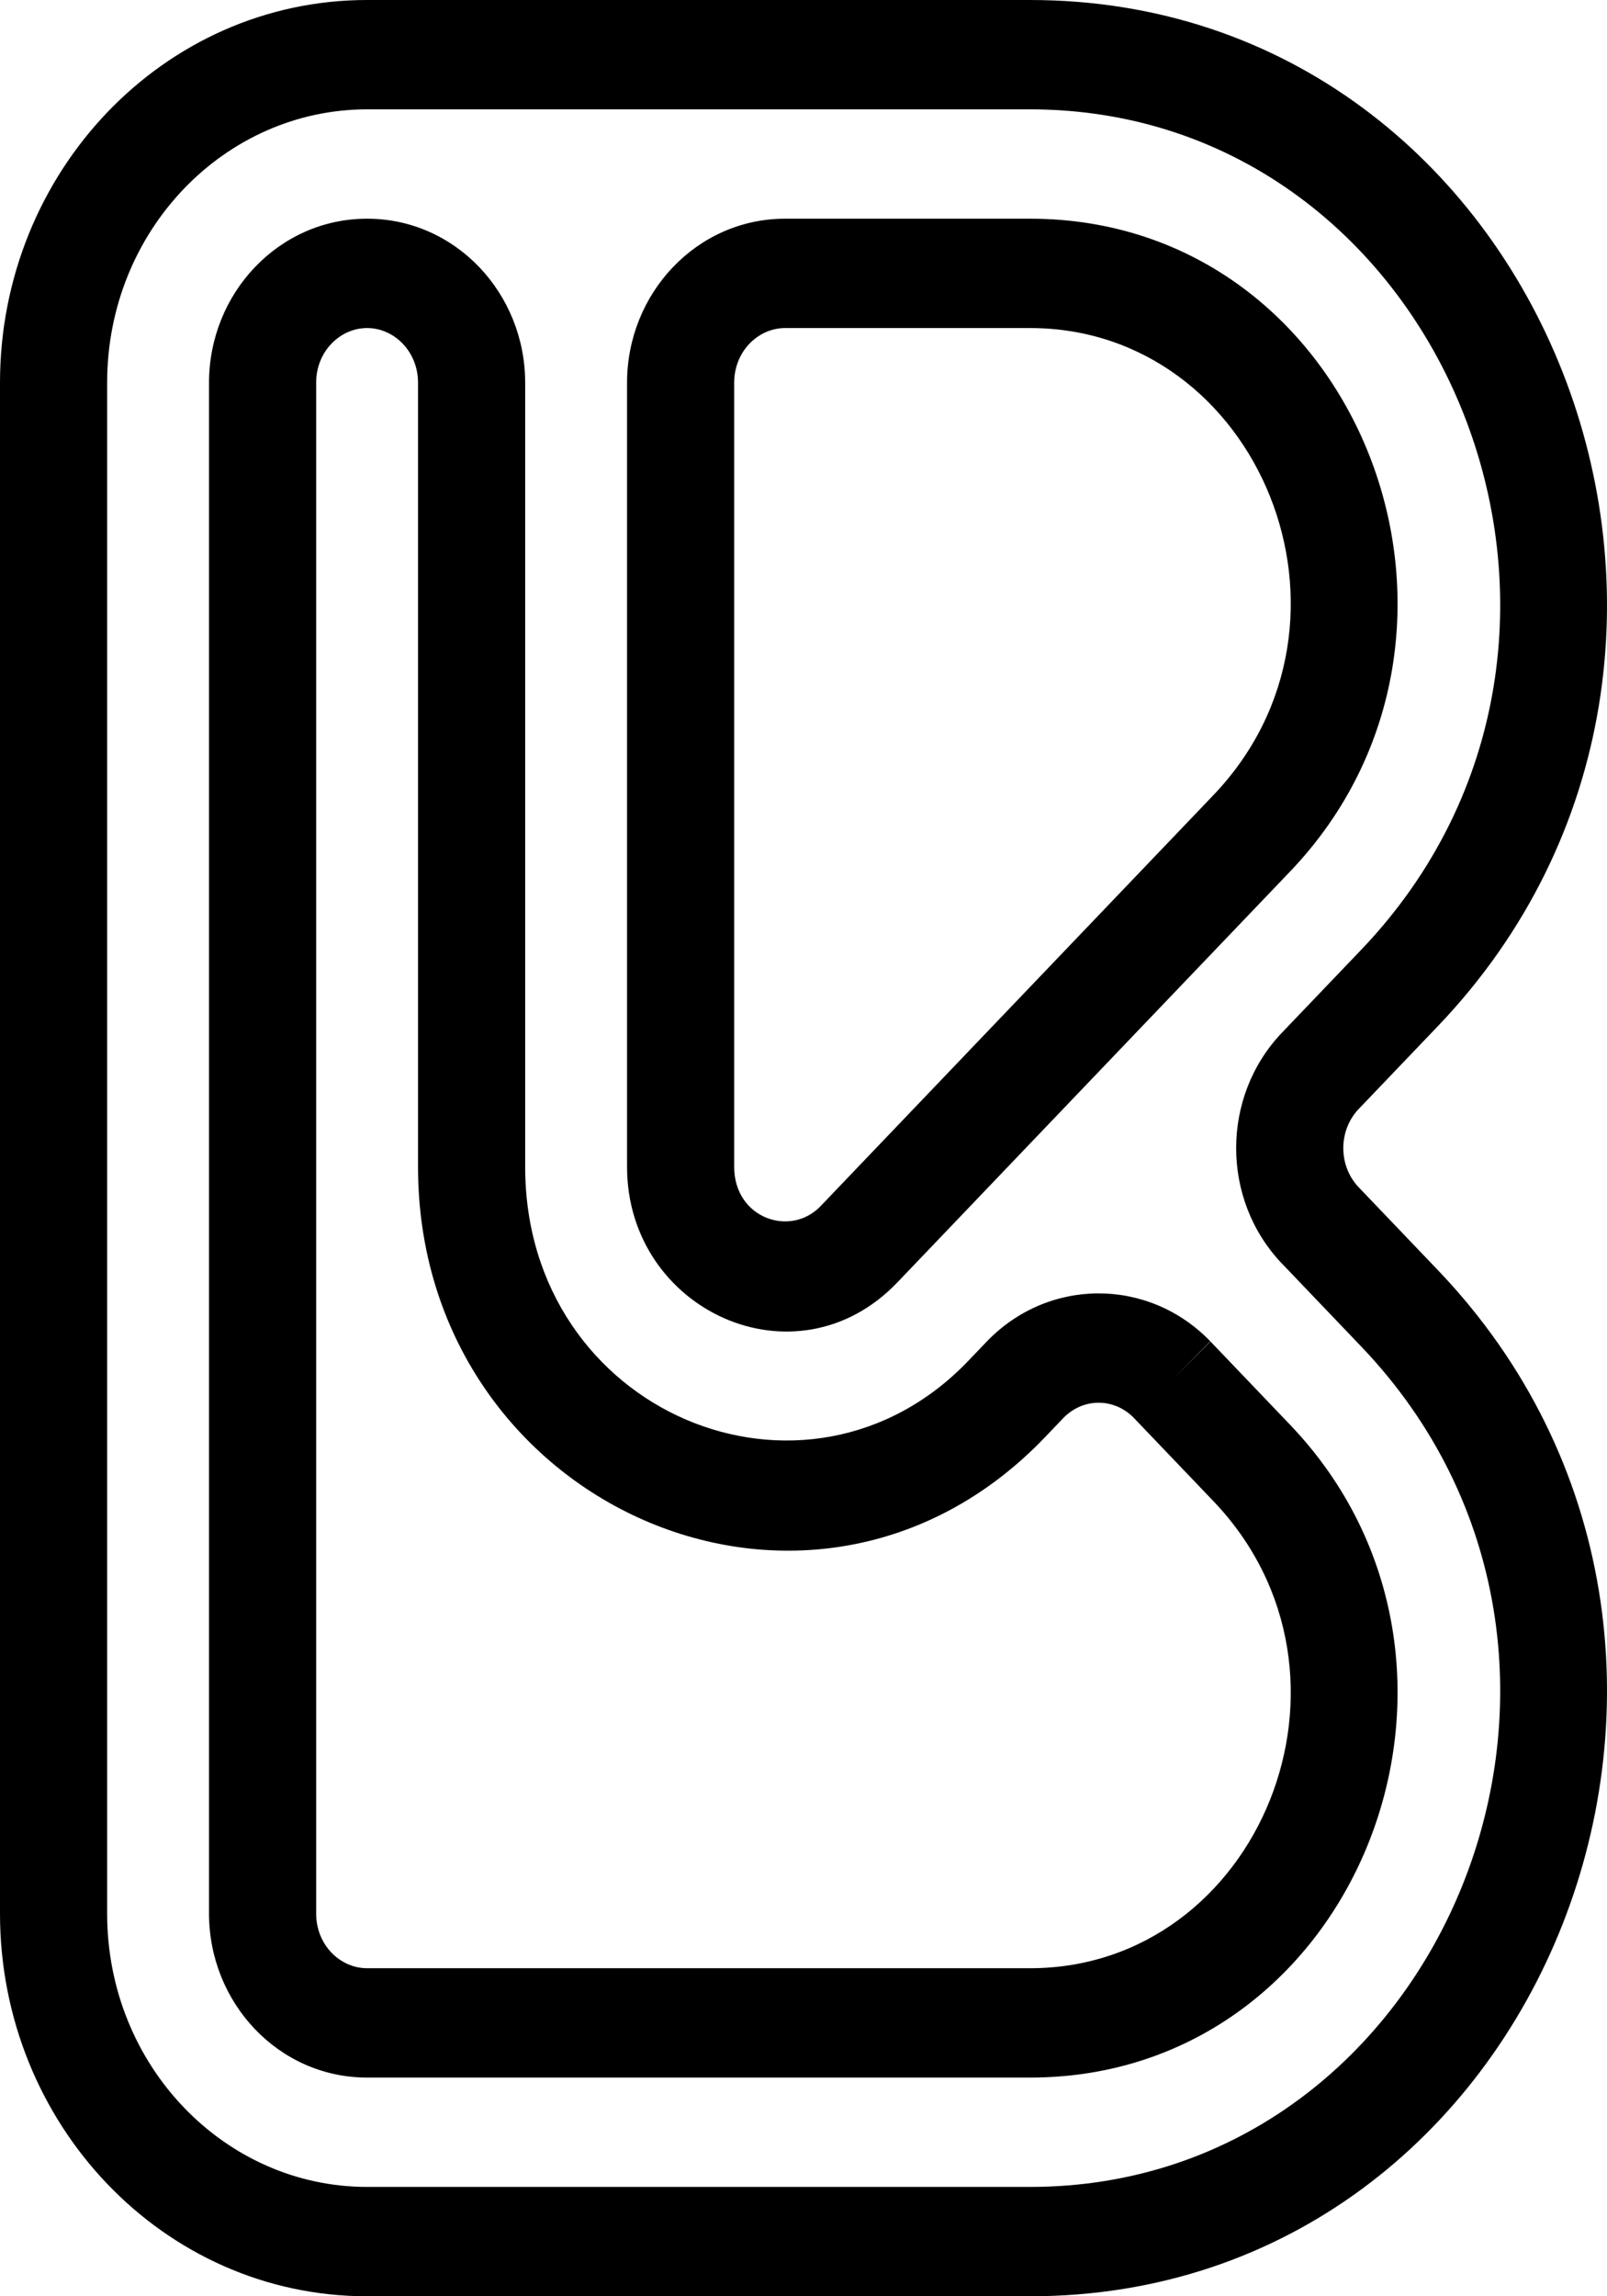 <svg width="70" height="100" viewBox="0 0 70 100" fill="none" xmlns="http://www.w3.org/2000/svg">
<path fill-rule="evenodd" clip-rule="evenodd" d="M15.991 4.762C9.791 4.762 4.667 10.036 4.667 16.667V83.333C4.667 89.964 9.791 95.238 15.991 95.238H44.867C62.961 95.238 72.272 72.215 59.291 58.636L55.853 55.039L55.833 55.02C53.181 52.234 53.184 47.751 55.843 44.97L59.291 41.364C72.272 27.785 62.961 4.762 44.867 4.762H15.991ZM0 16.667C0 7.518 7.105 0 15.991 0H44.867C67.329 0 78.329 28.269 62.632 44.689L59.184 48.295C58.294 49.227 58.29 50.76 59.176 51.696L59.184 51.705L62.632 55.311C78.329 71.731 67.329 100 44.867 100H15.991C7.105 100 0 92.482 0 83.333V16.667ZM15.991 14.286C14.82 14.286 13.772 15.295 13.772 16.667V83.333C13.772 84.705 14.819 85.714 15.991 85.714H44.867C54.849 85.714 60.098 72.95 52.853 65.371L49.406 61.765L49.399 61.757C48.536 60.862 47.168 60.864 46.308 61.764L45.527 62.581C35.376 73.2 18.209 65.552 18.209 50.817V16.667C18.209 15.295 17.161 14.286 15.991 14.286ZM9.105 16.667C9.105 12.778 12.133 9.524 15.991 9.524C19.848 9.524 22.876 12.778 22.876 16.667V50.817C22.876 61.536 35.131 66.636 42.186 59.256L42.967 58.439C45.654 55.628 50.031 55.621 52.727 58.419L51.063 60.087L52.719 58.411L52.727 58.419L52.732 58.424L52.74 58.432L52.746 58.439L56.194 62.046C66.155 72.466 59.218 90.476 44.867 90.476H15.991C12.133 90.476 9.105 87.222 9.105 83.333V16.667ZM27.314 16.667C27.314 12.778 30.342 9.524 34.2 9.524H44.867C59.218 9.524 66.155 27.535 56.194 37.955L52.746 41.561L46.308 48.295L39.089 55.847C34.673 60.466 27.314 57.067 27.314 50.817V16.667ZM34.2 14.286C33.029 14.286 31.981 15.295 31.981 16.667V50.817C31.981 53.052 34.429 53.902 35.748 52.522L36.529 51.705L42.967 44.97L52.853 34.63C60.098 27.05 54.849 14.286 44.867 14.286H34.2Z" fill="black"/>
</svg>
